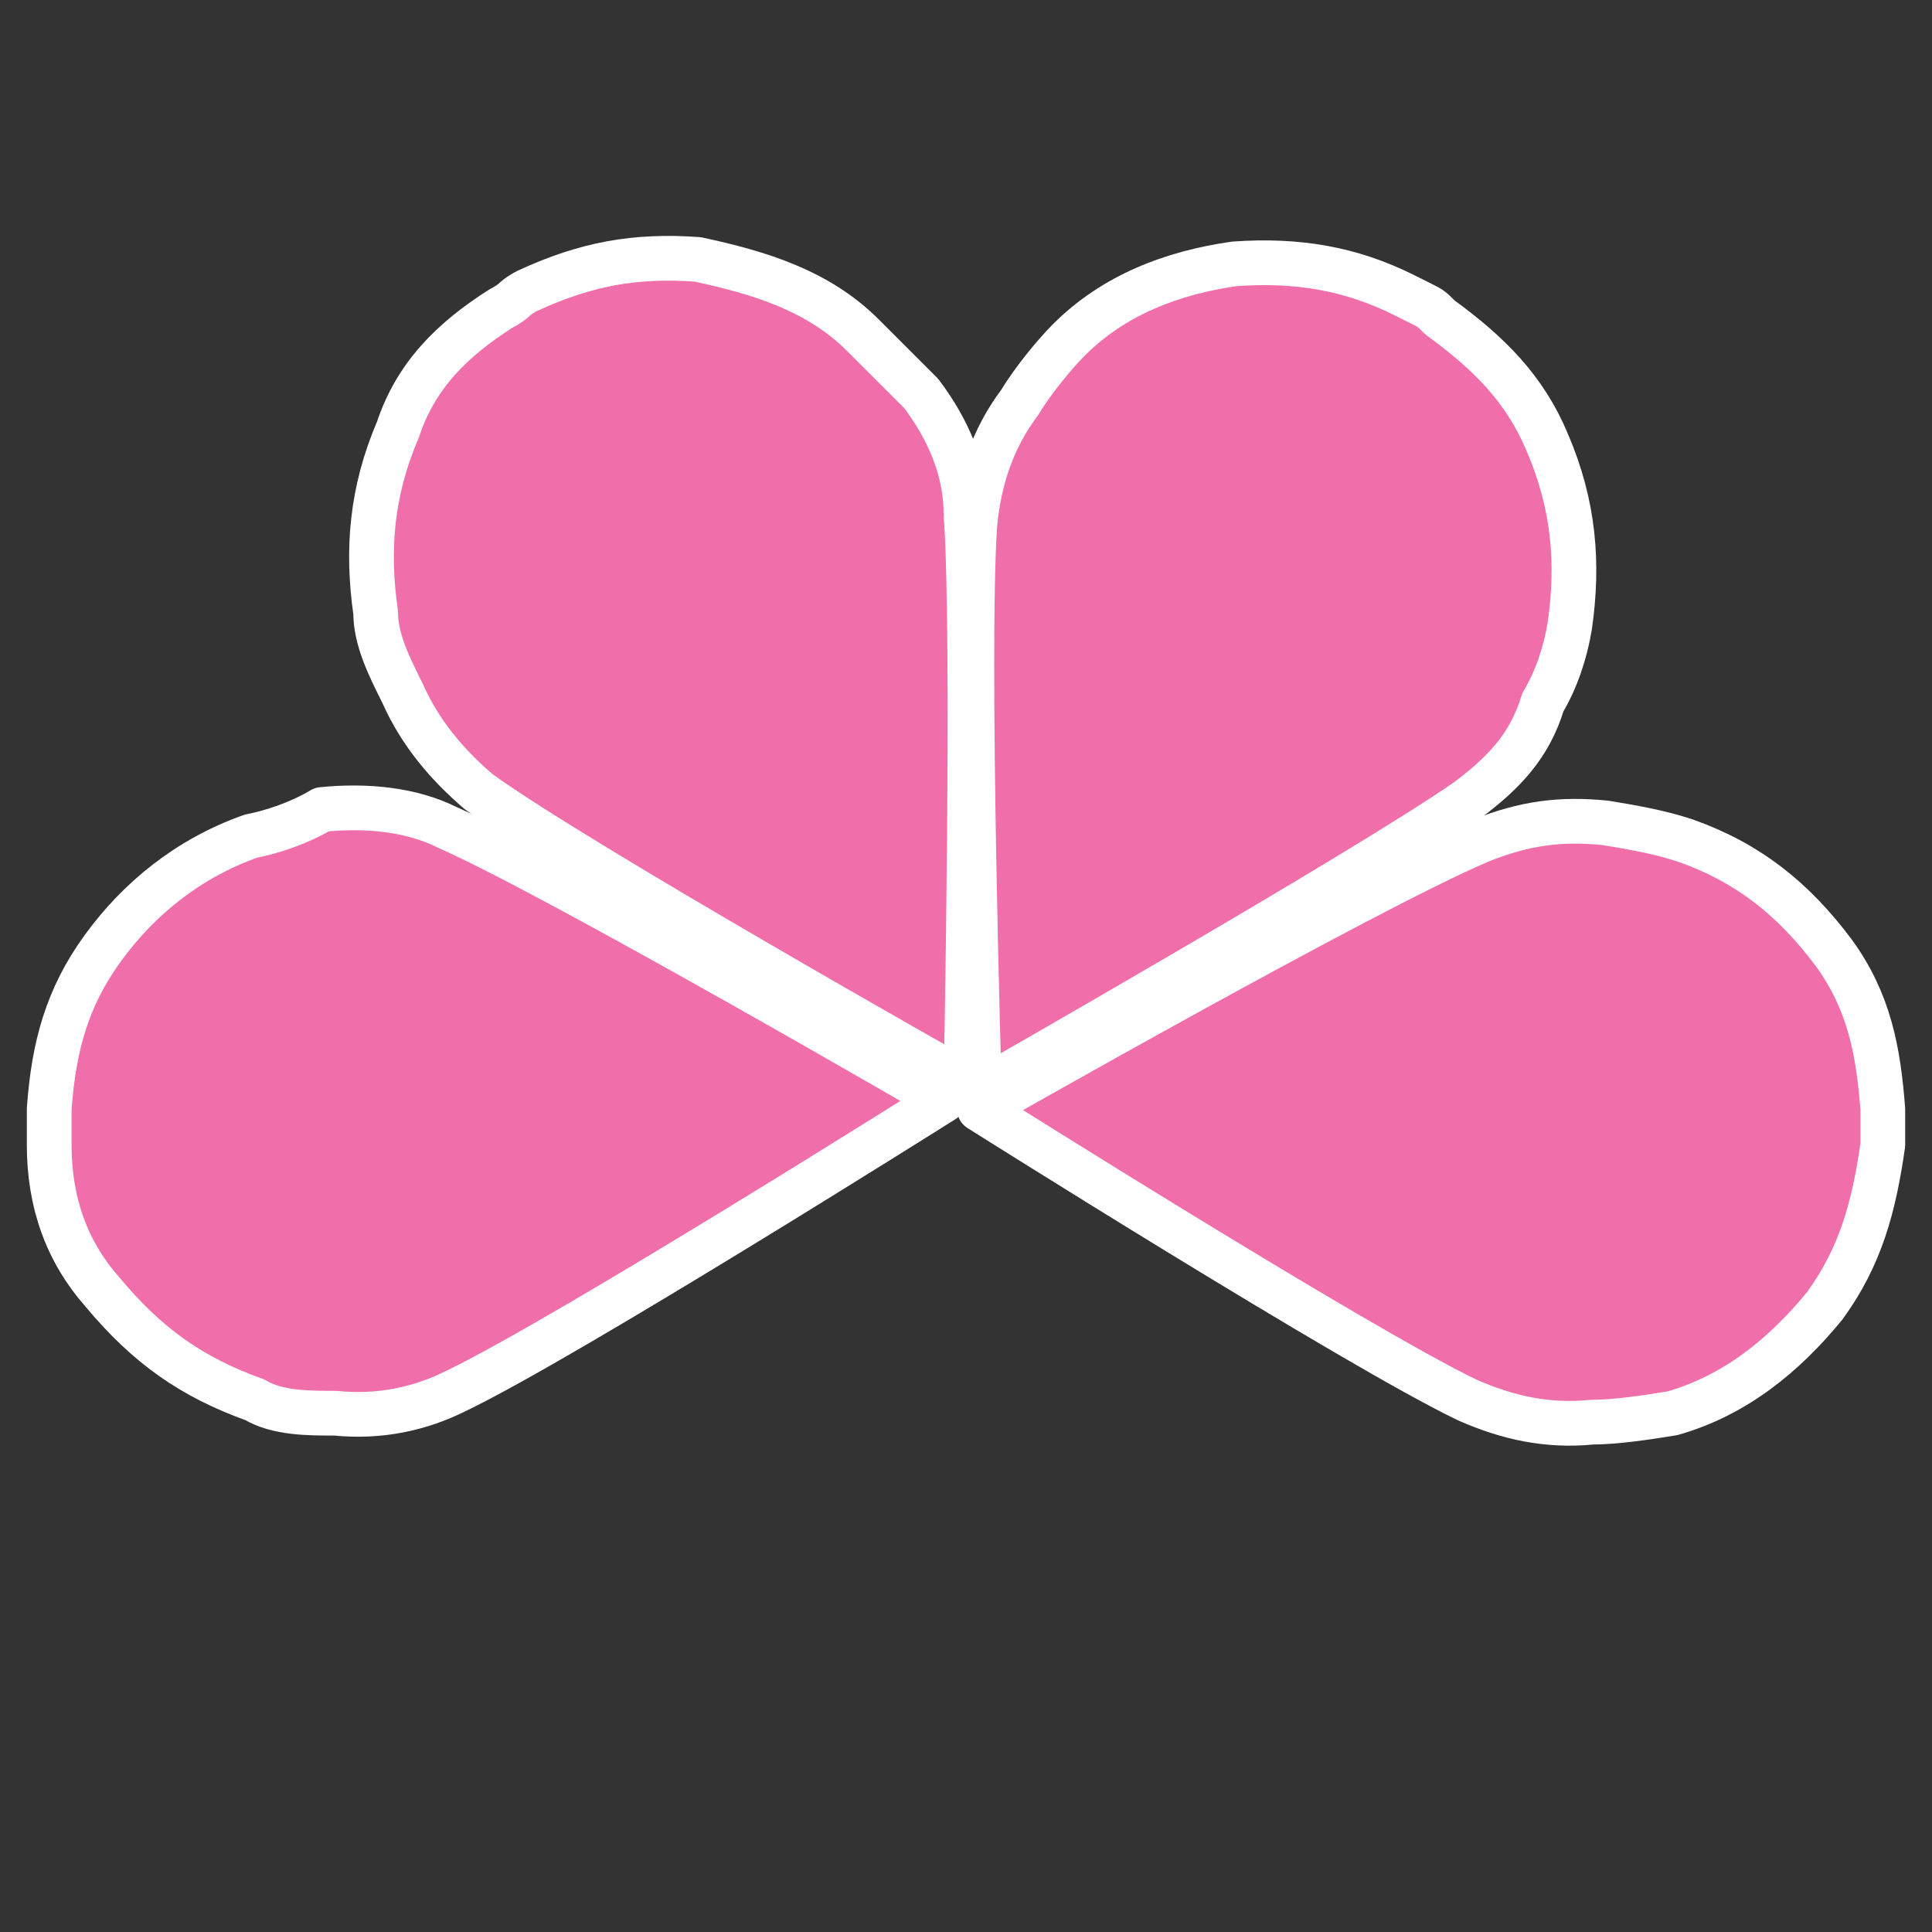 <?xml version="1.0" encoding="utf-8"?>
<!-- Generator: Adobe Illustrator 19.1.0, SVG Export Plug-In . SVG Version: 6.00 Build 0)  -->
<svg version="1.1" id="Layer_1" xmlns="http://www.w3.org/2000/svg" xmlns:xlink="http://www.w3.org/1999/xlink" x="0px" y="0px"
	 viewBox="2 -1.2 43.2 43.2" style="enable-background:new 2 -1.2 43.2 43.2;" xml:space="preserve">
<rect x="2" y="-1.2" width="43.2" height="43.2" fill="#333333" stroke="none"/>
<style type="text/css">
	.st0{fill:#F06EAA;stroke:#FFFFFF;stroke-linejoin:round;stroke-miterlimit:10;}
	.st1{fill:#F06EAA;stroke:#FFFFFF;stroke-linecap:round;stroke-linejoin:round;stroke-miterlimit:10;}
</style>
<g>
	<g>
		<path class="st0" d="M7.6,17.5C6.2,18,5.1,18.9,4.3,20c-0.8,1.1-1.1,2.2-1.2,3.6c0,0.2,0,0.2,0,0.4c0,0.2,0,0.2,0,0.4
			c0,1.3,0.4,2.4,1.2,3.3c1,1.2,2,1.9,3.4,2.4c0.5,0.3,1.2,0.3,1.8,0.3c1,0.1,1.9-0.1,2.7-0.5c2.5-1.2,10.9-6.5,10.9-6.5
			s-8.6-5-11.1-6.1c-0.8-0.4-1.8-0.5-2.8-0.4C8.7,17.2,8.1,17.4,7.6,17.5z"/>
	</g>
</g>
<g>
	<g>
		<path class="st1" d="M21.3,6.3c-1-1-2.3-1.4-3.7-1.7c-1.4-0.1-2.5,0.1-3.8,0.7c-0.2,0.1-0.3,0.2-0.3,0.2c-0.1,0.1-0.3,0.2-0.3,0.2
			c-1.1,0.7-1.9,1.5-2.3,2.7c-0.6,1.4-0.7,2.7-0.5,4.1c0,0.6,0.3,1.2,0.6,1.8c0.4,0.9,1,1.6,1.7,2.2c2.2,1.6,10.9,6.5,10.9,6.5
			s0.2-10,0-12.7c0-1-0.4-1.9-1-2.7C22.1,7.1,21.7,6.7,21.3,6.3z"/>
	</g>
</g>
<g>
	<g>
		<path class="st0" d="M24.8,7.8c-0.6,0.8-0.9,1.7-1,2.7c-0.2,2.8,0.1,12.7,0.1,12.7s8.6-4.9,10.9-6.5c0.8-0.6,1.4-1.2,1.7-2.2
			c0.3-0.5,0.5-1.1,0.6-1.7c0.2-1.4,0.1-2.7-0.5-4.1c-0.5-1.2-1.3-2-2.4-2.8C34,5.7,34,5.7,33.8,5.6c-0.2-0.1-0.2-0.1-0.4-0.2
			c-1.2-0.6-2.4-0.8-3.8-0.7c-1.4,0.2-2.7,0.7-3.7,1.7C25.6,6.7,25.1,7.3,24.8,7.8z"/>
	</g>
</g>
<g>
	<g>
		<path class="st0" d="M39.4,30.4c1.4-0.4,2.5-1.3,3.4-2.4c0.8-1.1,1.1-2.2,1.3-3.6c0-0.2,0-0.2,0-0.4s0-0.2,0-0.4
			c-0.1-1.3-0.3-2.4-1.1-3.5c-0.9-1.2-1.9-2-3.3-2.5c-0.6-0.2-1.2-0.3-1.8-0.4c-1-0.1-1.8,0-2.8,0.4c-2.6,1.1-11.2,6-11.2,6
			s8.4,5.3,10.9,6.5c0.9,0.4,1.8,0.6,2.8,0.5C38.1,30.6,38.8,30.5,39.4,30.4z"/>
	</g>
</g>
</svg>
